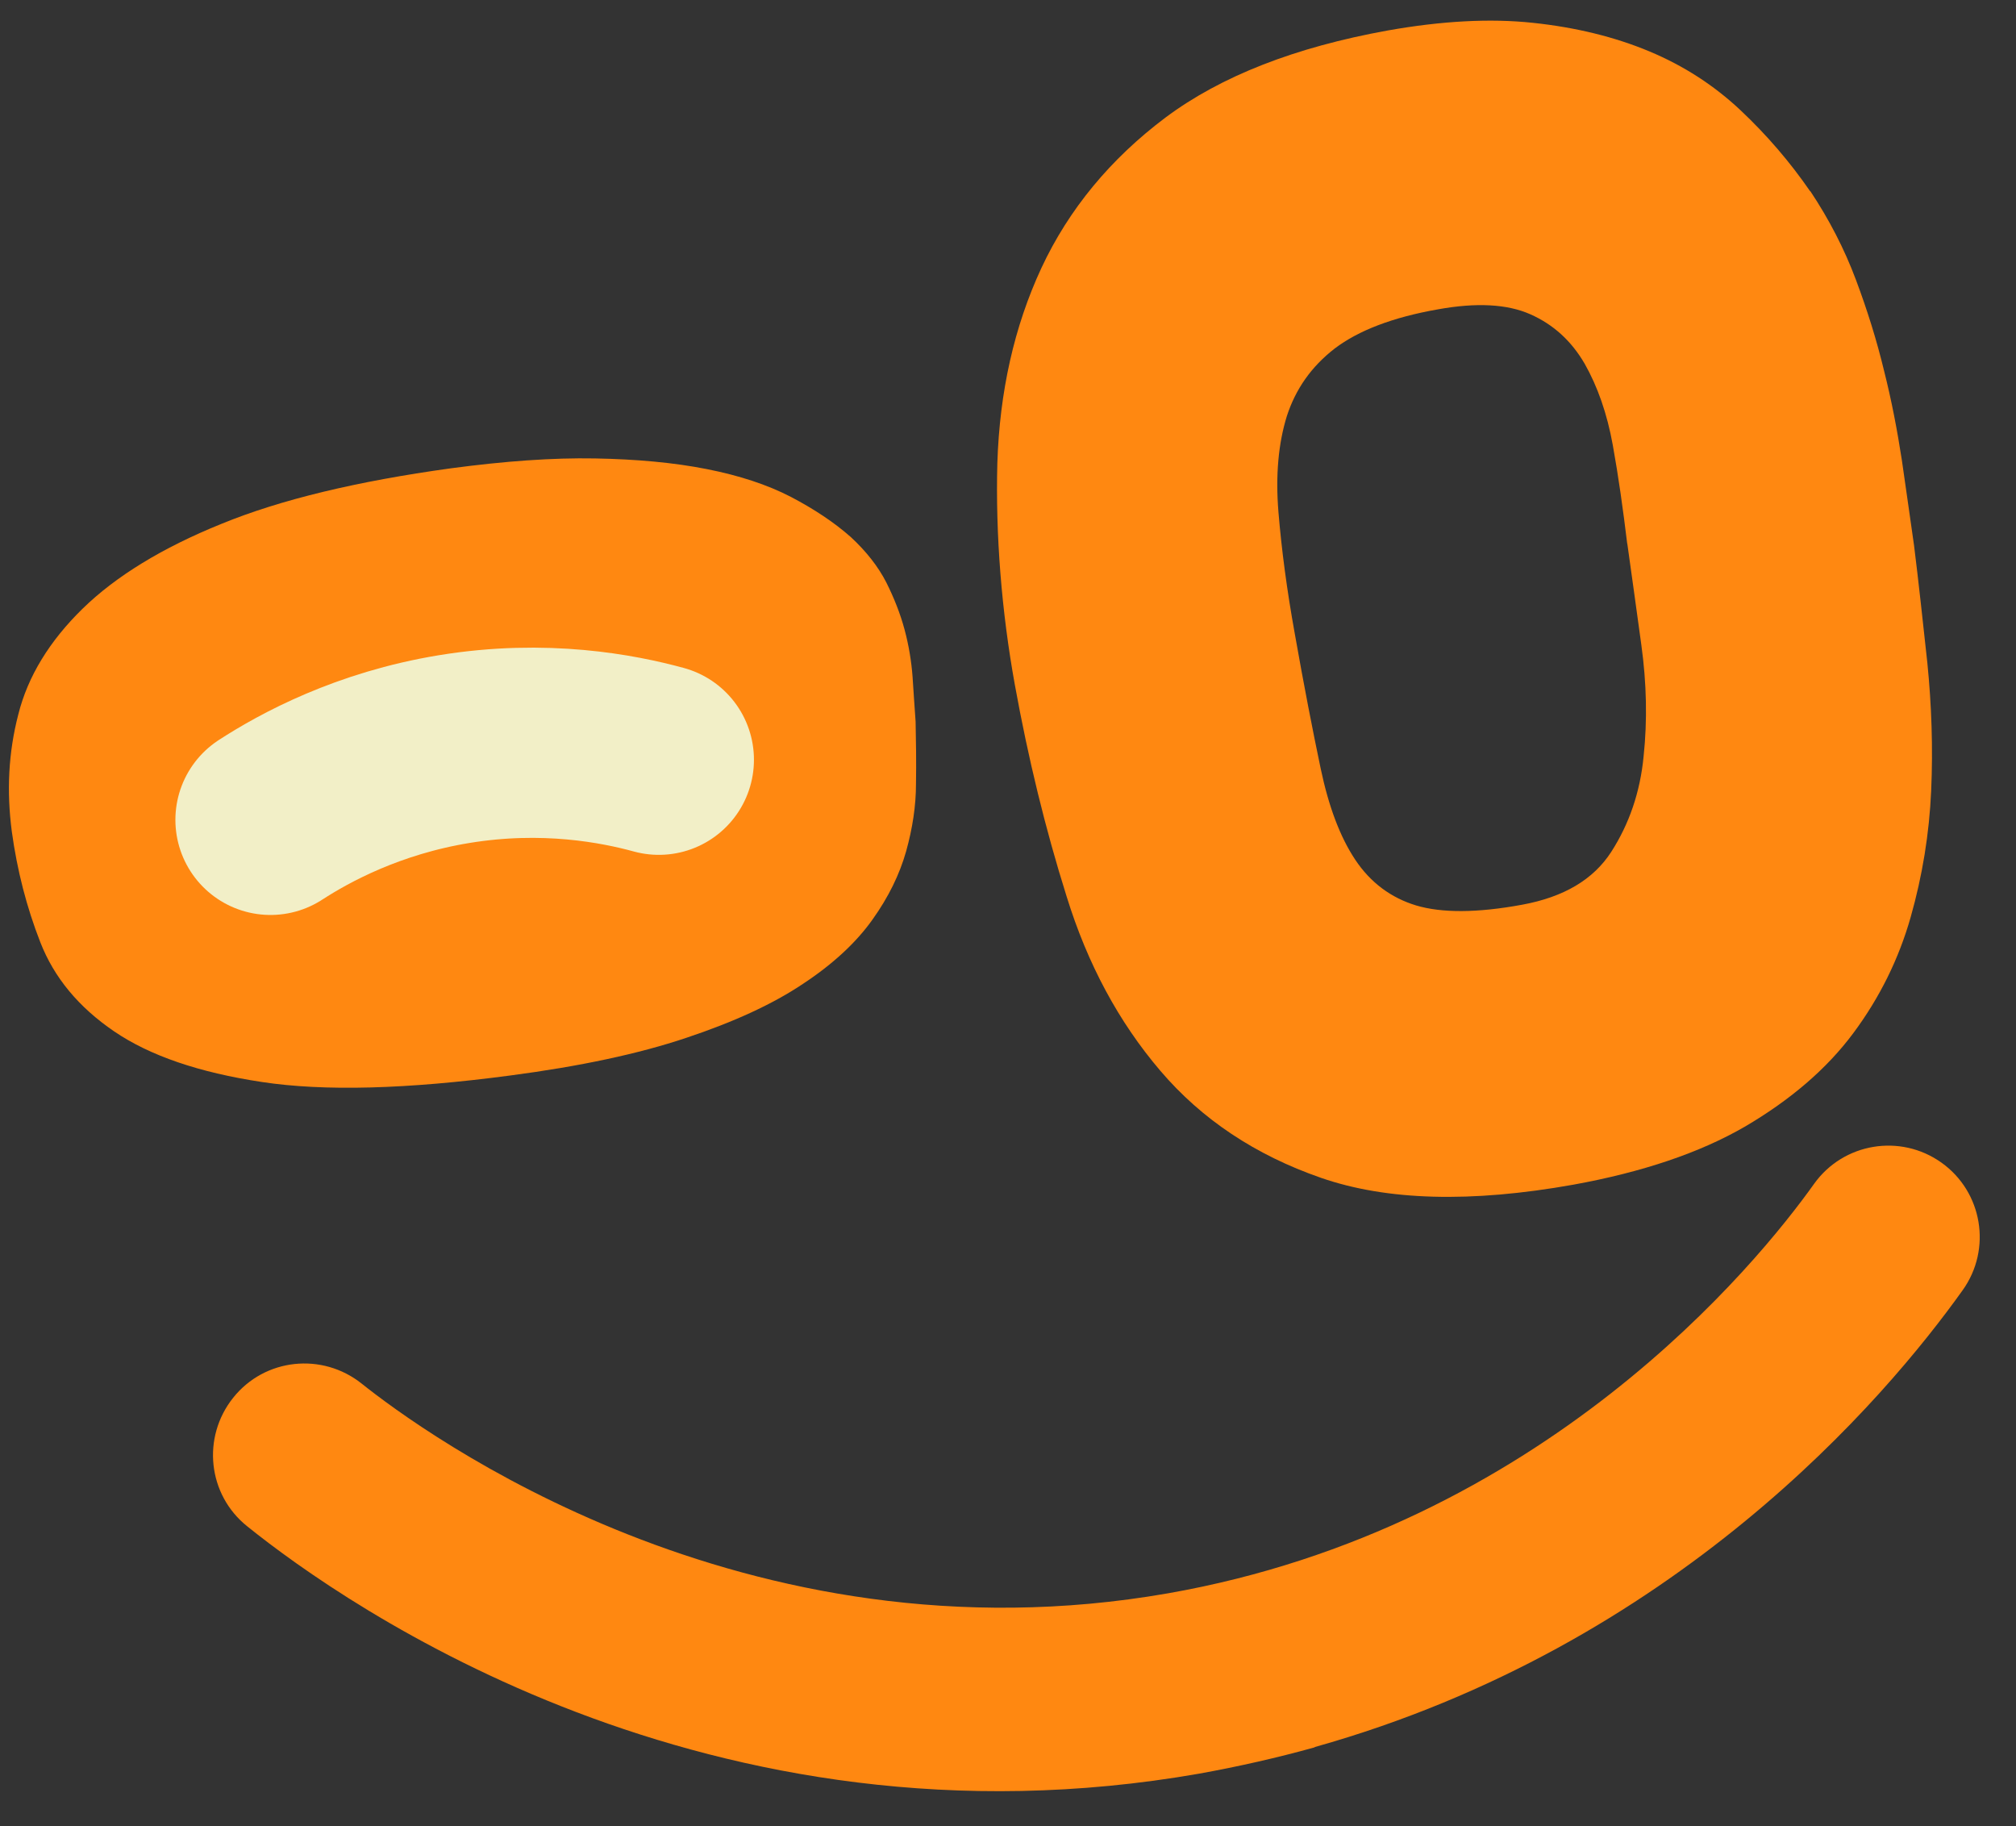 <svg width="53" height="48" viewBox="0 0 53 48" fill="none" xmlns="http://www.w3.org/2000/svg">
<rect x="0" y="0" width="53" height="48" fill="#333333" stroke="none"/>
<path d="M22.371 14.12C22.781 14.5 23.091 14.9 23.301 15.31C23.511 15.73 23.671 16.14 23.781 16.55C23.891 16.96 23.961 17.38 23.991 17.79C24.021 18.2 24.041 18.59 24.071 18.97C24.081 19.48 24.091 20.02 24.081 20.6C24.081 21.18 23.991 21.77 23.821 22.38C23.651 22.98 23.361 23.58 22.931 24.18C22.511 24.77 21.901 25.34 21.111 25.86C20.321 26.39 19.301 26.86 18.041 27.28C16.791 27.7 15.241 28.03 13.411 28.27C10.701 28.63 8.521 28.69 6.881 28.44C5.231 28.19 3.941 27.75 3.001 27.11C2.061 26.47 1.421 25.69 1.061 24.77C0.701 23.85 0.451 22.88 0.311 21.86C0.171 20.8 0.221 19.78 0.481 18.78C0.731 17.78 1.301 16.85 2.171 16C3.041 15.15 4.261 14.4 5.821 13.77C7.381 13.13 9.391 12.65 11.851 12.31C13.271 12.12 14.531 12.03 15.641 12.05C16.741 12.07 17.721 12.16 18.581 12.33C19.441 12.5 20.171 12.74 20.791 13.06C21.401 13.38 21.931 13.73 22.371 14.12Z" fill="#FF8811"/>
<path d="M47.59 5.02C48.09 5.77 48.49 6.55 48.79 7.35C49.09 8.15 49.34 8.95 49.53 9.74C49.73 10.53 49.88 11.32 50 12.1C50.11 12.88 50.22 13.62 50.32 14.34C50.44 15.3 50.55 16.33 50.67 17.43C50.78 18.53 50.82 19.65 50.77 20.78C50.72 21.91 50.54 23.02 50.23 24.11C49.92 25.2 49.42 26.22 48.72 27.16C48.02 28.1 47.07 28.91 45.88 29.61C44.69 30.3 43.18 30.81 41.36 31.14C38.67 31.62 36.46 31.56 34.73 30.96C33 30.36 31.59 29.42 30.5 28.14C29.41 26.86 28.59 25.34 28.04 23.56C27.48 21.78 27.03 19.93 26.68 18C26.33 16.07 26.17 14.05 26.22 12.17C26.28 10.3 26.66 8.59 27.38 7.04C28.1 5.5 29.19 4.18 30.64 3.09C32.1 2 34.05 1.24 36.49 0.8C37.9 0.55 39.17 0.48 40.3 0.6C41.43 0.72 42.45 0.97 43.36 1.35C44.27 1.73 45.07 2.25 45.76 2.9C46.45 3.55 47.06 4.26 47.59 5.03V5.02ZM42.78 14.3C42.67 13.39 42.55 12.53 42.4 11.7C42.25 10.87 42 10.16 41.66 9.56C41.31 8.96 40.84 8.53 40.23 8.26C39.62 7.99 38.81 7.95 37.81 8.13C36.61 8.34 35.71 8.69 35.09 9.16C34.47 9.64 34.06 10.23 33.83 10.94C33.61 11.65 33.53 12.49 33.61 13.46C33.69 14.43 33.83 15.5 34.04 16.66C34.28 18.02 34.51 19.2 34.72 20.2C34.93 21.2 35.23 22 35.63 22.6C36.03 23.2 36.57 23.6 37.23 23.8C37.9 24 38.83 24 40.02 23.78C41.11 23.58 41.89 23.12 42.36 22.39C42.83 21.66 43.12 20.82 43.21 19.88C43.31 18.94 43.29 17.96 43.15 16.95C43.01 15.94 42.89 15.05 42.78 14.28V14.3Z" fill="#FF8811"/>
<path d="M34.56 45.93C33.59 46.2 32.58 46.43 31.53 46.62C18.63 48.88 9.11 42.22 6.5 40.12C5.46 39.29 5.3 37.78 6.13 36.74C6.96 35.7 8.47 35.54 9.51 36.37C11.09 37.63 19.52 43.84 30.71 41.88C40.57 40.15 46.2 33.21 47.69 31.12C48.46 30.04 49.96 29.79 51.04 30.56C52.12 31.33 52.37 32.83 51.6 33.91C49.56 36.77 44.04 43.26 34.57 45.92L34.56 45.93Z" fill="#FF8811"/>
<path d="M7.111 21.55C8.021 20.96 9.681 20.06 11.941 19.69C14.321 19.3 16.261 19.68 17.321 19.97" stroke="#F2EFC7" stroke-width="5" stroke-miterlimit="10" stroke-linecap="round"/>
</svg>
